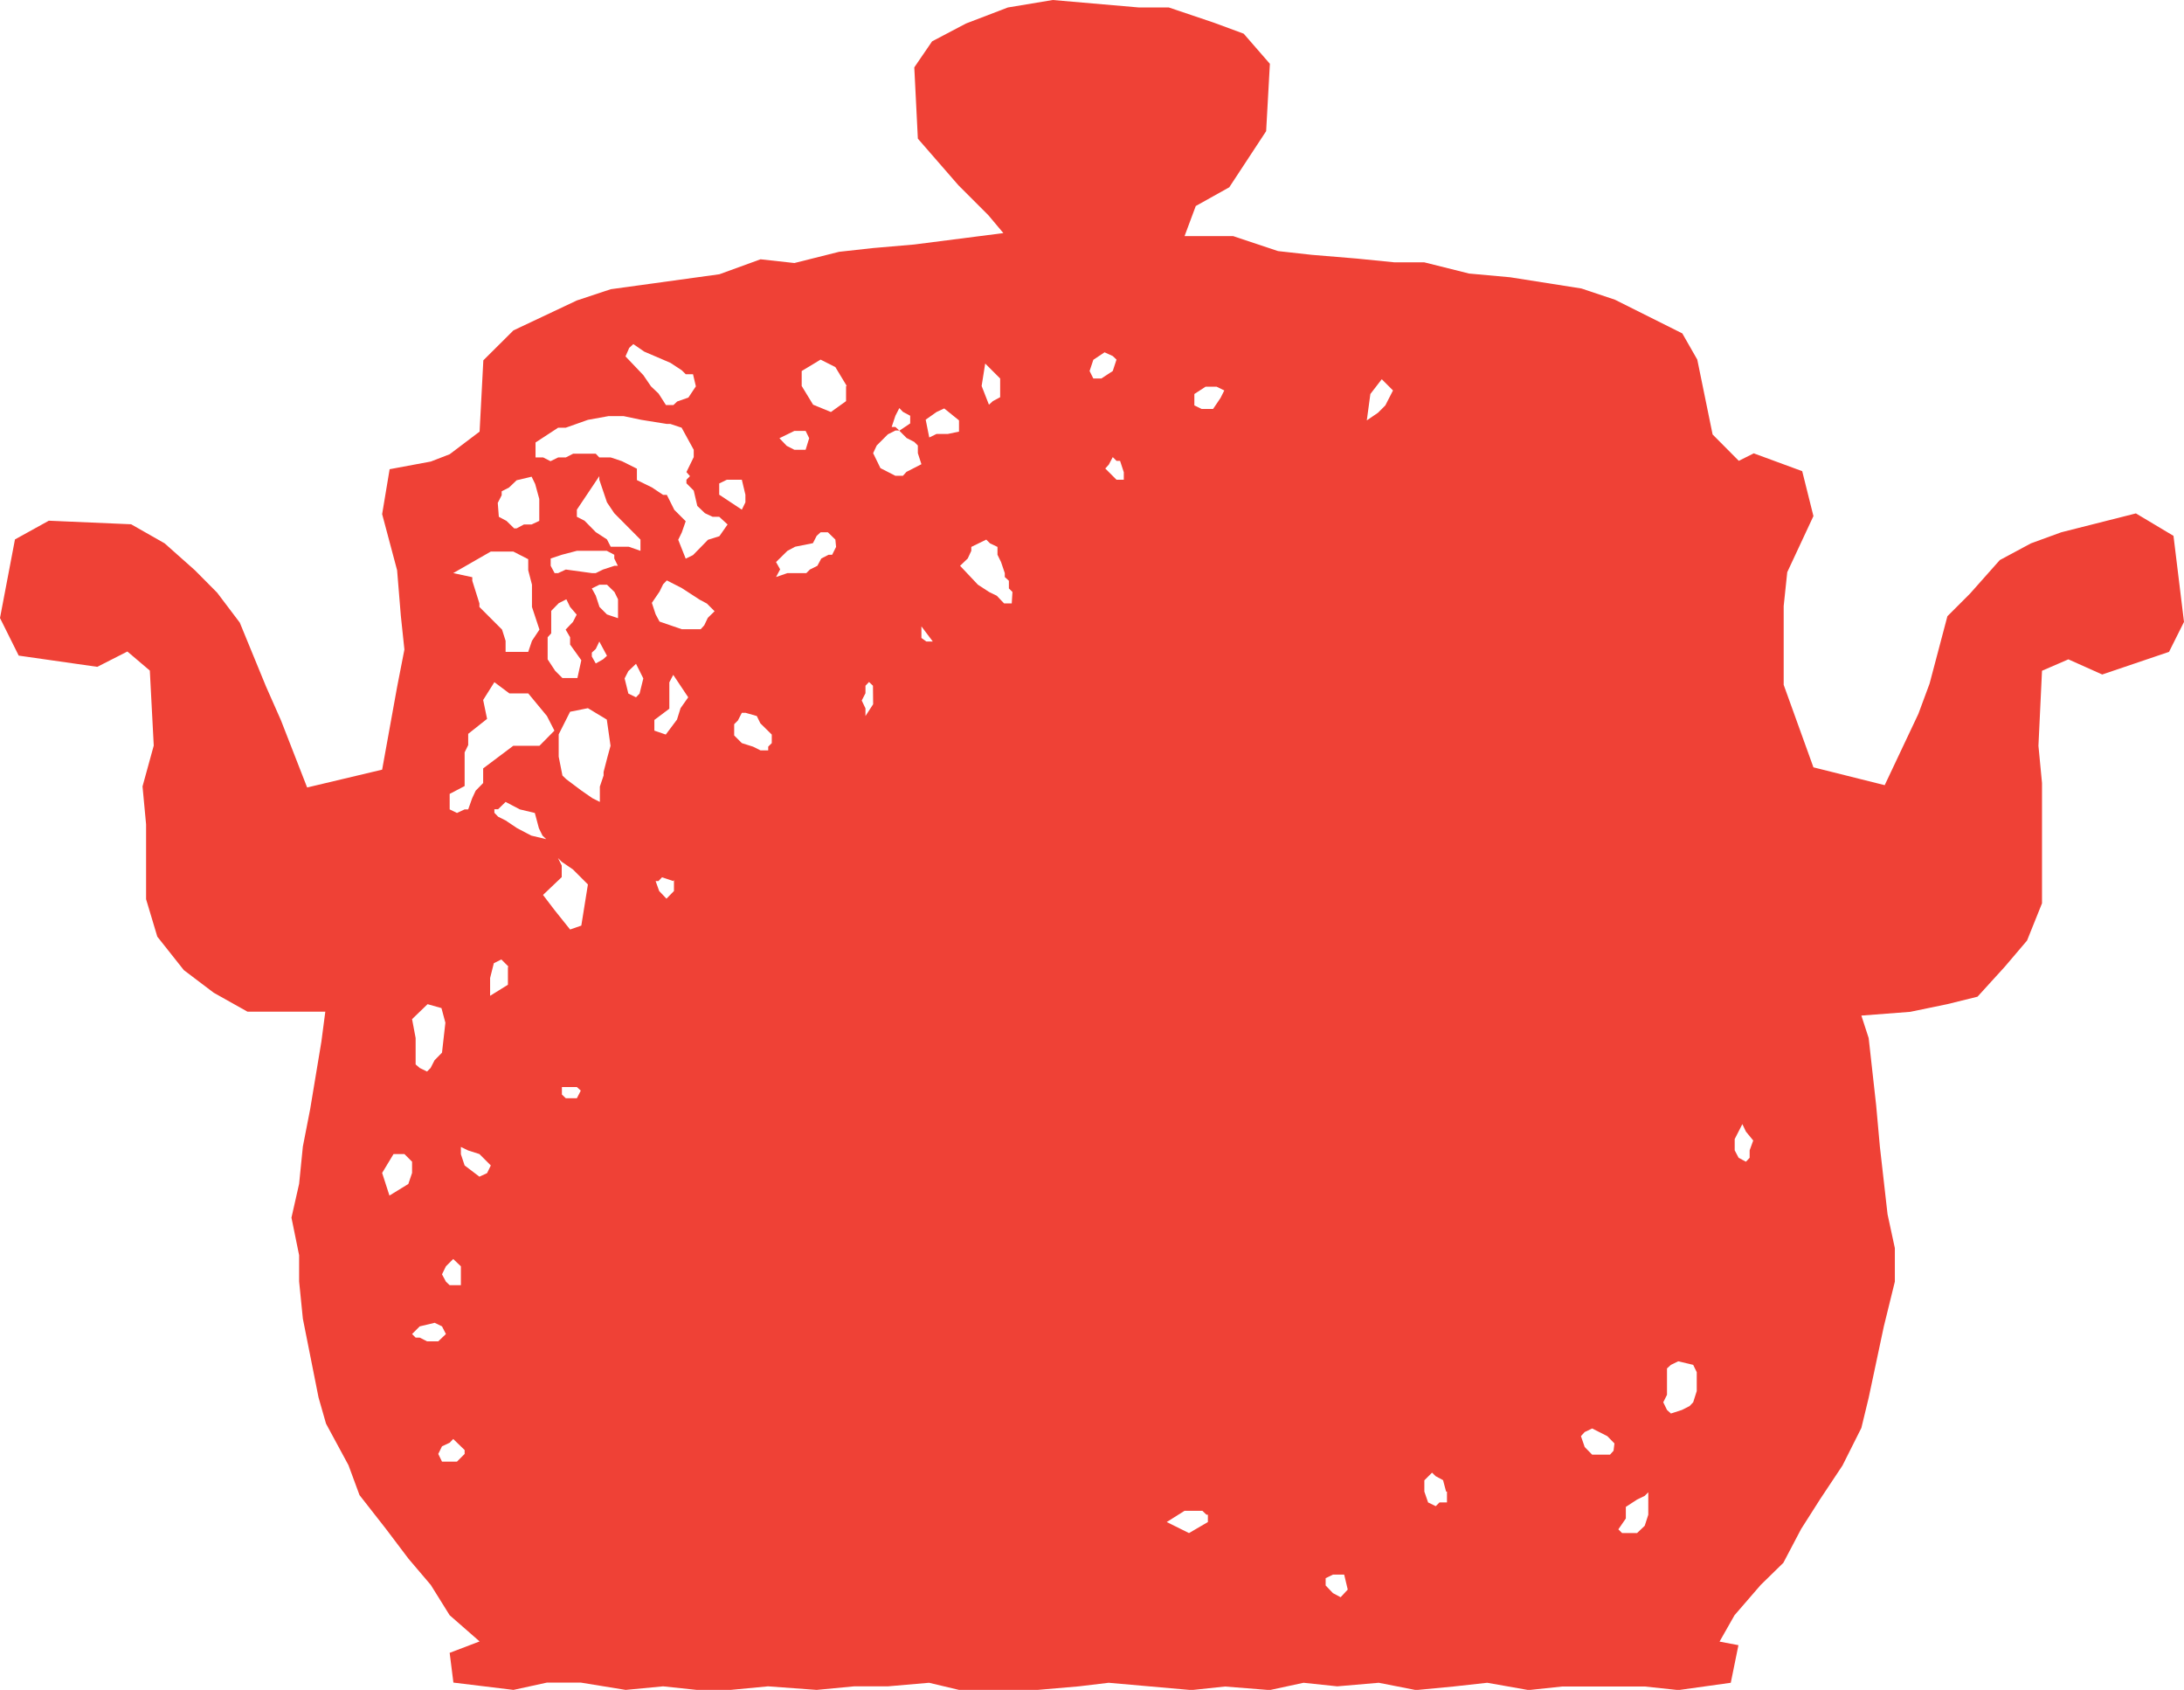 <svg xmlns="http://www.w3.org/2000/svg" viewBox="0 0 122.59 94.83"><defs><style>.cls-1{fill:#ef4136;}</style></defs><g id="Layer_2" data-name="Layer 2"><g id="Layer_2-2" data-name="Layer 2"><path class="cls-1" d="M122.59,34.9l-.84,1.68L118,37.85l-1.9-.85-1.48.64-.2,4.21.2,2.09v6.75l-.84,2.09-1.25,1.47L111,55.93l-1.7.42-2.08.43-2.74.21.41,1.26.42,3.77.21,2.33.43,3.79.41,1.9v1.88l-.62,2.52-.85,4-.41,1.69-1.06,2.11-1.25,1.88-1.07,1.68-1,1.9-1.27,1.24-1.47,1.7-.84,1.48,1.06.2-.43,2.11-2.94.41-1.88-.2H87.68l-1.88.2-2.32-.41-1.9.21-2.1.2-2.09-.41-2.33.2-1.89-.2-1.9.41-2.51-.2-1.88.2-4.65-.41-1.67.2-2.32.2H53.83l-1.68-.4-2.31.2h-1.9l-2.1.2-2.73-.2-2.1.2h-1.9l-1.89-.2-2.1.2-2.52-.41H30.7l-1.88.41-3.37-.41-.21-1.67,1.68-.64-1.68-1.47-1.06-1.7-1.25-1.47-1.27-1.68L20.18,83.9l-.62-1.68L18.3,79.89l-.42-1.47L17,74l-.21-2.09V70.44l-.43-2.11.43-1.9L17,64.34l.41-2.1.63-3.79.22-1.68H13.89L12,55.71l-1.68-1.27L8.83,52.56l-.63-2.1v-4.2L8,44.13l.63-2.29-.22-4.21L7.15,36.56l-1.69.86-4.41-.63L0,34.68l.84-4.41,1.9-1.05,4.62.2,1.88,1.07L10.94,32l1.25,1.26,1.27,1.68,1.47,3.58.84,1.9,1.47,3.77,4.21-1,.84-4.64.41-2.1-.2-1.89L22.29,32l-.84-3.15.42-2.52,2.31-.43,1.06-.41,1.68-1.27.21-4,1.69-1.68,3.56-1.68,1.9-.63,6.1-.84,2.31-.84,1.9.21,2.51-.63,1.9-.21,2.32-.2,5-.64-.84-1-1.68-1.68L51.52,7.78l-.2-4,1-1.46,1.9-1L56.57.42,59.09,0l4.85.42h1.67l2.52.85,1.68.62,1.47,1.69-.21,3.78L69,10.51l-1.88,1.05-.63,1.69h2.73l2.52.84,1.89.21,2.53.21,2.1.21h1.68l2.52.63,2.31.21,4,.63,1.88.63,3.78,1.89.84,1.47.86,4.2,1.47,1.48.84-.42,2.72,1,.63,2.52-1.47,3.15-.2,1.9v4.42l1.67,4.63,4,1,1.89-4,.63-1.7,1-3.78,1.27-1.27,1.67-1.88L114,30.49l1.7-.62,4.19-1.06L122,30.07ZM22.92,66.44l.21-.62v-.63l-.43-.43h-.61l-.64,1.06.41,1.27Zm.21-9.25.2,1.06v1.48l.23.2.41.2.2-.2.22-.43.42-.43L25,57.39l-.22-.82L24,56.35ZM24.6,75.27l.43-.41-.22-.43-.41-.2-.84.2-.43.43.2.2h.23l.41.21Zm1.48,6.1-.64-.62-.2.21-.43.2-.21.43.21.43h.84l.43-.43Zm-.64-10.72-.41.41-.22.45.22.41.21.2h.63V71.06Zm-.2-25.23.41.2.43-.2h.2l.22-.62.2-.43.42-.43v-.82l1.69-1.27h1.47l.84-.85-.42-.82-1.05-1.27H28.59l-.84-.63-.63,1,.22,1.06-1.06.84v.63l-.2.41v1.89l-.84.44Zm.2-13.26,1.07.23v.2l.4,1.27v.2l1.27,1.27.2.63v.62h1.27l.21-.62.42-.63-.42-1.27V32.81L29.65,32v-.62l-.84-.43H27.55ZM27.55,65.4l-.64-.64-.63-.2-.41-.2v.41l.21.63.83.63.43-.2Zm1-11.15-.41-.41-.42.21-.21.83v1l1-.62V54.25Zm1.27-7.36.84.2-.21-.2-.2-.41-.23-.86-.84-.2L28.38,45l-.42.41h-.21v.2l.21.22.42.21.64.43ZM28,29l.43.23.43.42H29l.41-.22h.43l.43-.2V28l-.23-.84-.2-.41-.84.2-.43.41-.41.21v.22l-.22.43Zm12.84.43L40.37,29H40l-.43-.2-.43-.41-.2-.86-.41-.41v-.2l.2-.2-.2-.23.41-.84v-.41L38.26,24l-.63-.21h-.2L36,23.56l-1-.21h-.84L33,23.56,31.76,24h-.43l-1.27.83v.84h.43l.41.21.43-.21h.43l.41-.21h1.27l.2.21h.64l.63.21.84.42v.64l.84.41.63.42h.21l.42.84.64.64-.22.63-.2.41.42,1.06.41-.2.84-.86.64-.2ZM33,49.63l-.84-.84-.63-.43-.21-.21.21.42v.65l-1.05,1,.64.84L32,52.16l.63-.22Zm-1.25-14.3.41-.43.21-.41L32,34.06l-.21-.43-.43.22-.42.43v1.26l-.2.22V37l.42.64.41.41h.84l.22-1L32,36.17v-.41Zm2.93-3.58-.2-.41v-.21l-.42-.22H32.38l-.84.22-.63.21v.41l.22.41h.2l.43-.2,1.46.2h.22l.41-.2.64-.21Zm-.41,10.1-.21-1.47L33,39.74l-1,.2-.64,1.27v1.25l.21,1.06.22.21.84.63.62.43.42.21v-.86l.21-.62v-.2l.22-.85ZM32.6,61.2,32.38,61h-.84v.42l.22.21h.62Zm2.72-30.51.63.22v-.63L34.48,28.8l-.41-.61-.43-1.27v-.2L32.38,28.6V29l.43.22.63.64.63.41.21.41h1Zm-.63,2.94-.2-.41-.42-.41h-.42l-.43.21.22.4.21.64.42.42.62.21Zm-1.25,3.6.41-.23.22-.2L33.64,36l-.2.42-.22.2v.22ZM35.11,20l1,1.05.43.63.43.41.41.64h.42l.21-.2.63-.22.42-.63L38.9,21h-.41l-.22-.22-.64-.42-1.47-.63-.61-.42-.23.21Zm1,18.07-.41-.82-.43.41-.21.41.21.85.43.21.2-.21Zm4-3.77-.43-.43-.41-.22L38.27,33l-.84-.43-.21.22-.2.41-.43.63.21.64.22.41,1.25.43h1.06l.2-.22.2-.42Zm-1.48,4.83-.84-1.26-.22.42v1.48l-.84.63V41l.64.22.63-.84.2-.64Zm-.84,10.31-.63-.21-.2.21H36.8L37,50l.41.43.42-.43v-.62ZM41.64,28.6l.2-.41v-.43l-.2-.84H40.8l-.43.21v.63Zm1.68,12.62-.64-.63-.2-.41L41.85,40h-.21l-.22.43-.21.21v.63l.43.43.63.2.42.21h.43v-.21l.2-.2v-.43Zm3.57-10.94-.42-.41h-.41l-.22.2-.21.41-1,.2-.43.23-.64.63.23.41-.23.43.64-.22h1.06l.2-.2.42-.21.22-.41.41-.21h.2l.22-.44Zm-3.14-5.69.41.43.43.22h.63l.2-.65-.2-.41h-.63Zm3.78-2.93-.64-1.06-.83-.42L45,20.82v.84l.64,1.05,1,.41.85-.61v-.85ZM49,38.48l-.22-.21-.2.21v.42l-.21.41.21.44v.43l.43-.66Zm1.88-12,.84-.43-.2-.62V25l-.2-.2-.43-.22-.41-.41.61-.41v-.43l-.41-.22-.2-.21-.22.43-.21.63h.21l.22.2h-.22l-.42.21-.63.63-.2.43.41.84.84.43h.42ZM52.36,36l-.64-.85v.65L52,36Zm1.47-11.78v-.63L53,22.92l-.43.2-.61.43.2,1,.41-.2h.64Zm3,9-.2-.2v-.43l-.23-.21v-.22l-.21-.62-.2-.41v-.44l-.42-.2-.21-.21-.84.41v.22l-.2.43-.43.41,1,1.06.63.41.43.21.41.43h.43ZM55.1,21.66l.41,1.05.22-.2.41-.22V21.24l-.84-.84Zm6.72-.42.64-.42.21-.64-.21-.2L62,19.77l-.63.42-.21.63.21.42Zm1.26,5.26-.21-.64h-.2l-.21-.21-.22.42-.2.22.63.63h.41ZM67.72,85l-.23-.22h-1l-1,.63,1.25.62,1.06-.62V85Zm1-63.09-.43-.21h-.62l-.63.41v.64l.41.2h.64l.42-.62Zm6.93,67.29-.2-.84h-.63l-.41.2v.41l.41.43.43.23Zm2.54-67.29-.63-.63-.64.83-.2,1.48.63-.43.41-.41ZM81.17,83.7,81,83.06l-.41-.22-.21-.2-.43.43v.63l.21.61.43.21.21-.21h.42V83.7ZM90.62,81l-.4-.41-.85-.43-.42.2-.21.23.21.61.42.43h1l.2-.22Zm1.9,2.74-.2.2-.43.21-.63.41v.65l-.42.61.21.21h.84l.43-.41.2-.62V83.7ZM95.24,77l-.2-.41-.84-.2-.41.2-.22.2v1.48l-.21.42.21.43.22.2.62-.2.43-.22.2-.21.2-.63Zm3.17-13L98,63.5l-.2-.42-.43.84v.63l.22.42.41.22.21-.22v-.42Z"/></g></g></svg>